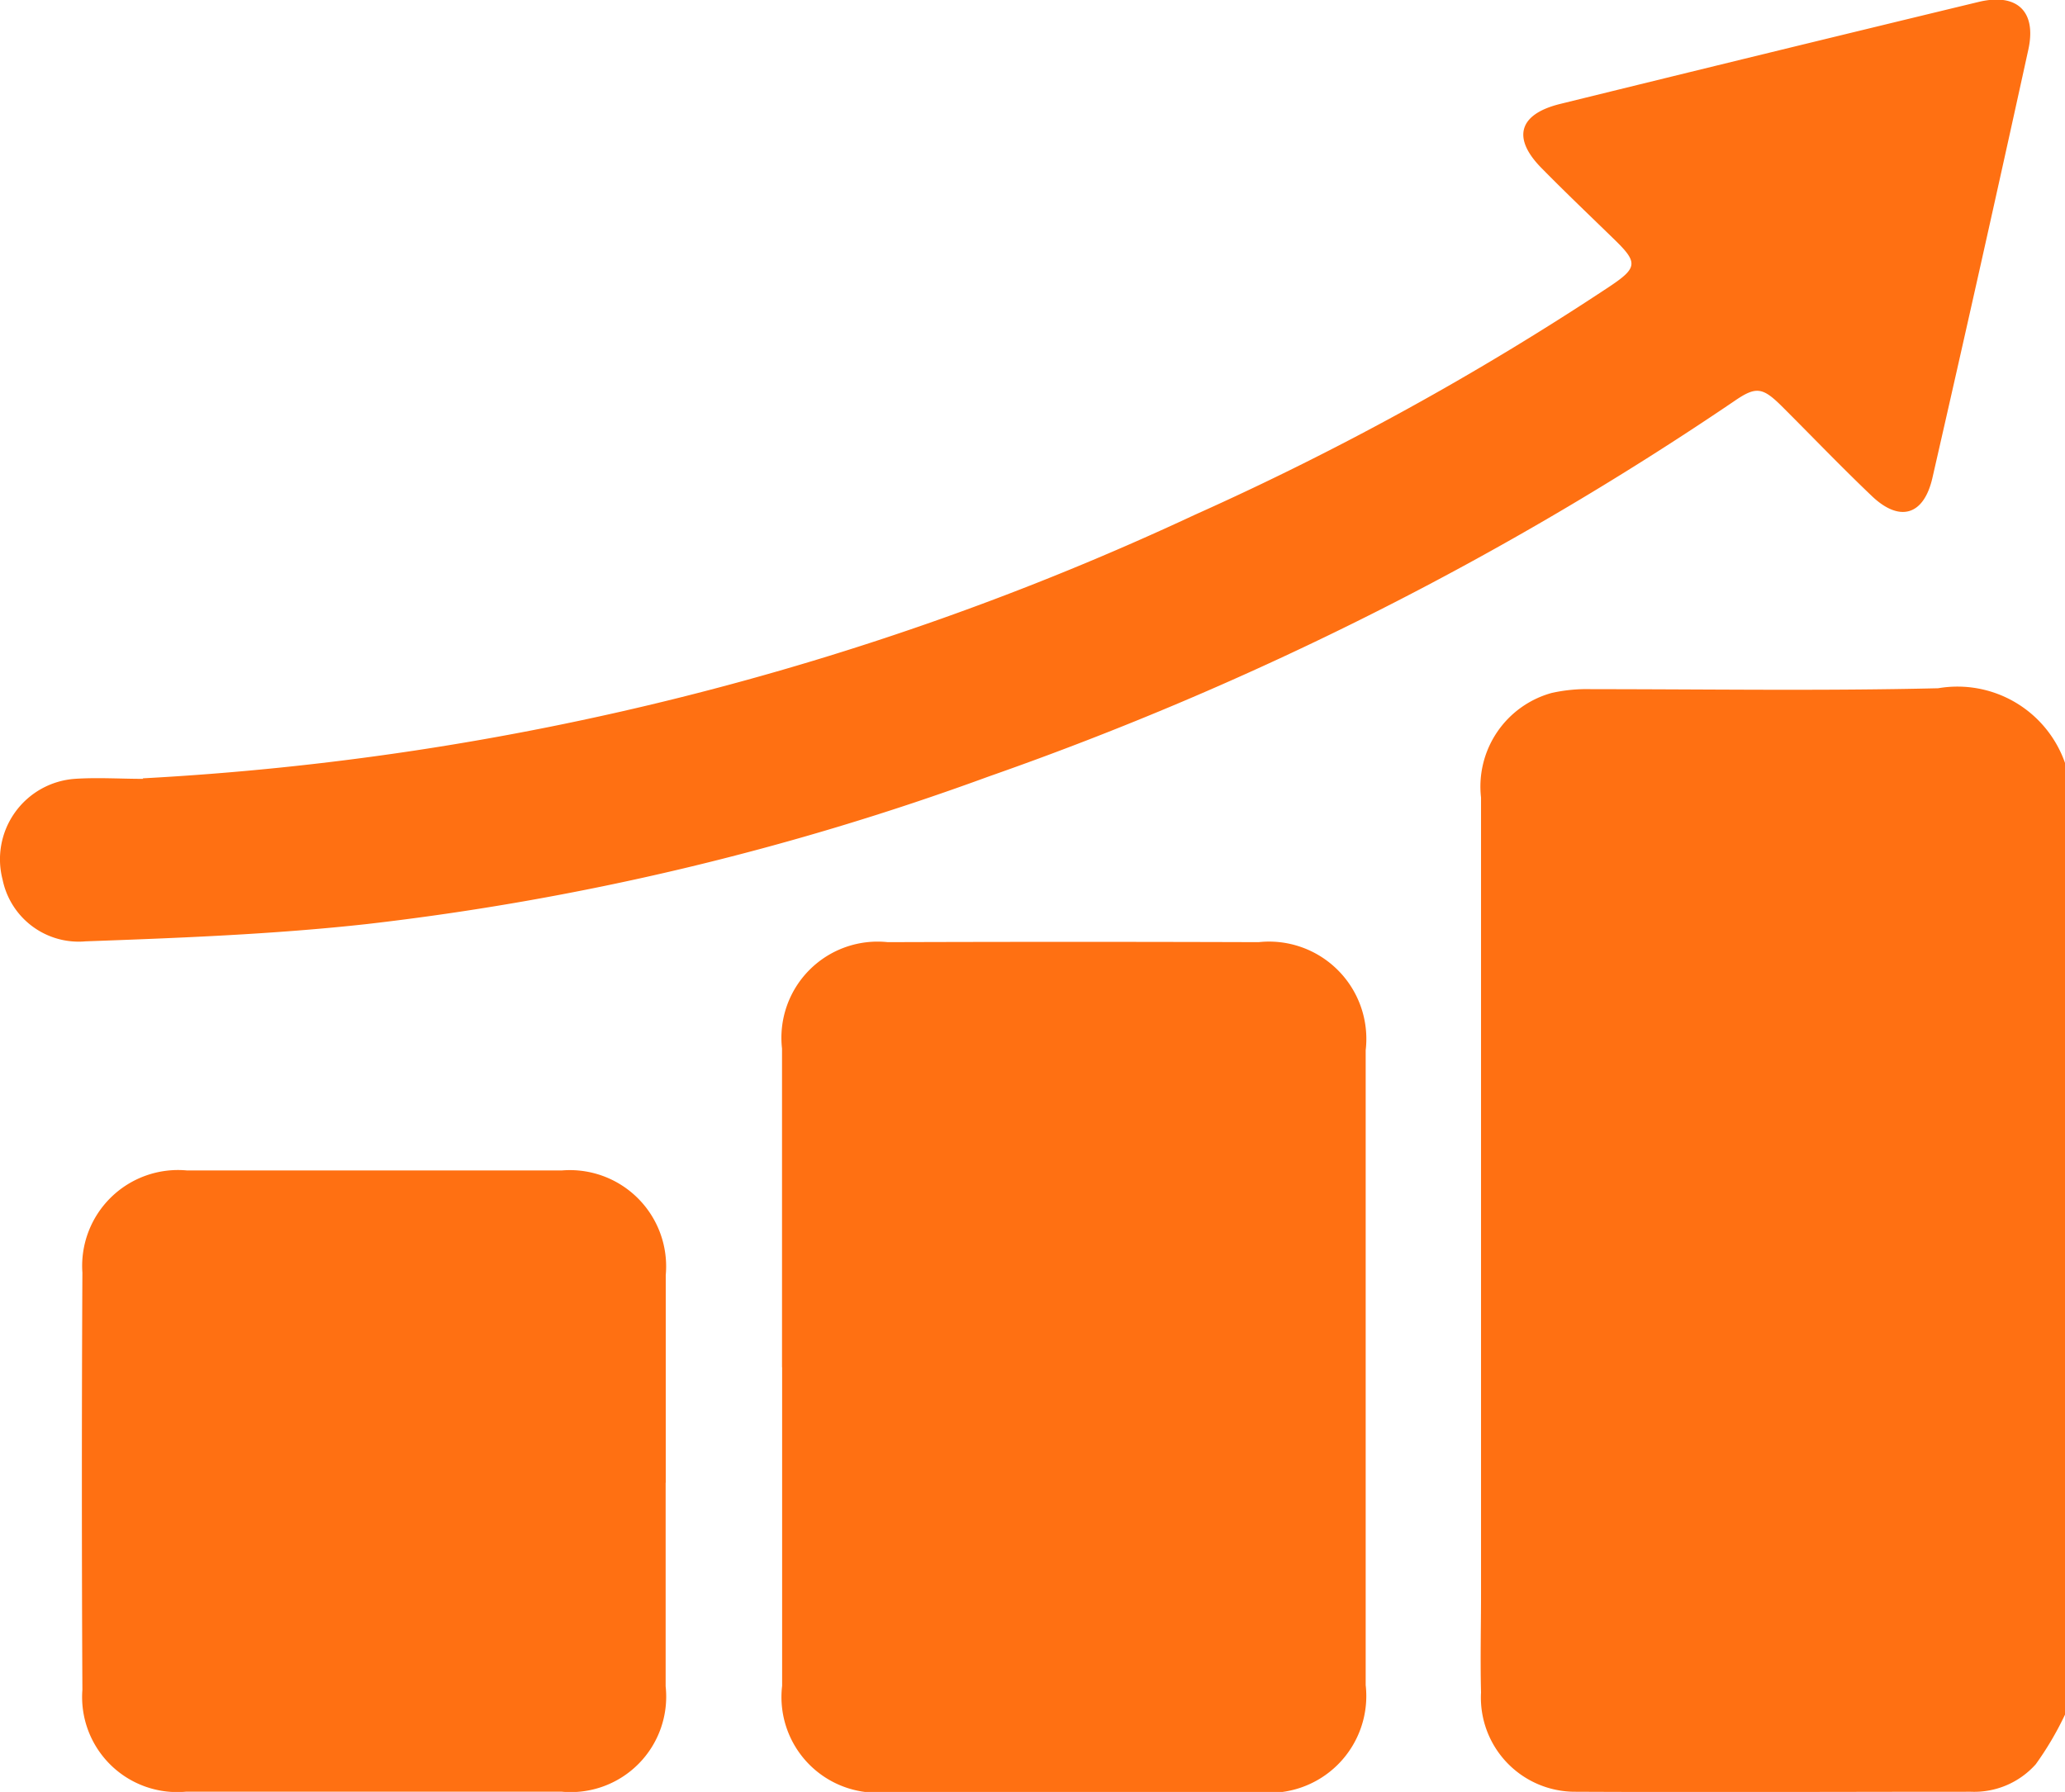 <svg xmlns="http://www.w3.org/2000/svg" xmlns:xlink="http://www.w3.org/1999/xlink" width="20.05" height="17.403" viewBox="0 0 20.05 17.403">
  <defs>
    <clipPath id="clip-path">
      <rect id="Rectángulo_11411" data-name="Rectángulo 11411" width="20.05" height="17.403" transform="translate(0 0)" fill="#ff7012"/>
    </clipPath>
  </defs>
  <g id="Semestre_barra" data-name="Semestre barra" transform="translate(0 0)">
    <g id="Grupo_4009" data-name="Grupo 4009" clip-path="url(#clip-path)">
      <path id="Trazado_6463" data-name="Trazado 6463" d="M20.05,16.652a3.068,3.068,0,0,1-.284.482.8.8,0,0,1-.629.267c-1.279,0-2.559.006-3.838,0a.914.914,0,0,1-.919-.964c-.008-.319,0-.639,0-.959q0-3.867,0-7.733a.943.943,0,0,1,.685-1.015,1.564,1.564,0,0,1,.387-.037c1.123,0,2.246.018,3.367-.009a1.106,1.106,0,0,1,1.232.728Z" fill="#ff7012"/>
      <path id="Trazado_6464" data-name="Trazado 6464" d="M7.593,13.276c0-1.031,0-2.061,0-3.092A.934.934,0,0,1,8.62,9.15q1.8-.006,3.6,0A.945.945,0,0,1,13.26,10.2q0,3.083,0,6.165a.94.94,0,0,1-1.043,1.04q-1.8,0-3.6,0a.929.929,0,0,1-1.023-1.033c0-1.031,0-2.061,0-3.092" fill="#ff7012"/>
      <path id="Trazado_6465" data-name="Trazado 6465" d="M1.386,7.559A27.629,27.629,0,0,0,11.6,5a27.969,27.969,0,0,0,4.038-2.224c.259-.174.264-.228.046-.441-.238-.232-.48-.462-.714-.7-.29-.292-.227-.525.176-.625q2.031-.5,4.064-.991c.372-.09.566.089.484.463q-.456,2.081-.931,4.158c-.084.369-.321.435-.592.174-.3-.286-.582-.581-.873-.871-.185-.183-.249-.192-.457-.049A31.346,31.346,0,0,1,9.6,7.541,26.246,26.246,0,0,1,3.564,8.974c-.907.1-1.82.135-2.732.168a.754.754,0,0,1-.807-.6.783.783,0,0,1,.7-.978c.221-.015.443,0,.665,0" fill="#ff7012"/>
      <path id="Trazado_6466" data-name="Trazado 6466" d="M6.463,14.4q0,.989,0,1.977A.927.927,0,0,1,5.45,17.4q-1.821,0-3.641,0A.923.923,0,0,1,.8,16.411q-.01-2.026,0-4.052a.931.931,0,0,1,1.015-.992q1.821,0,3.641,0a.935.935,0,0,1,1.008,1.017q0,1.008,0,2.016" fill="#ff7012"/>
    </g>
  </g>
</svg>
